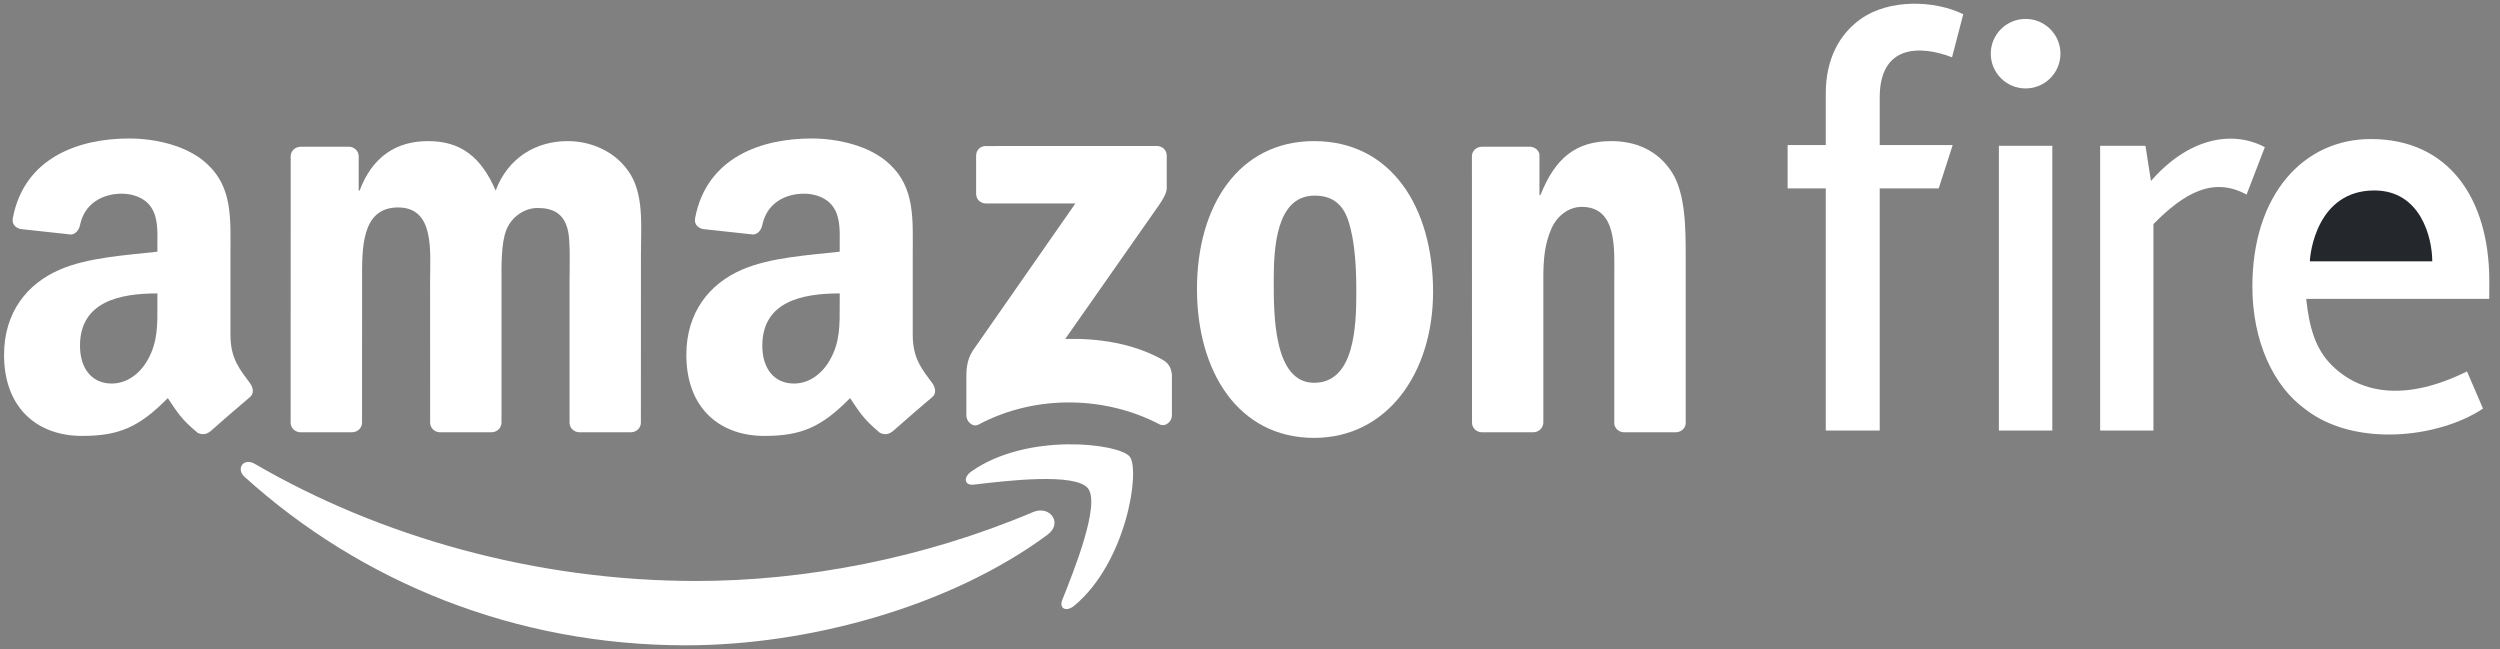 <svg width="104" height="27" viewBox="0 0 104 27" fill="none" xmlns="http://www.w3.org/2000/svg">
<rect x="0" y="0" width="104" height="27" fill="#808080" stroke="none"/>
<path d="M78.196 6.036H81.231L80.651 7.836H78.196V17.911H75.952V7.836H74.365V6.036H75.952C75.952 5.313 75.952 4.606 75.952 3.883C75.952 2.446 76.529 1.416 77.398 0.797C78.567 -0.047 80.467 0.001 81.671 0.592L81.205 2.383C79.864 1.87 78.196 1.863 78.196 4.056C78.196 4.715 78.196 5.376 78.196 6.036ZM98.626 5.784C101.878 5.784 103.541 8.27 103.555 11.644C103.557 12.067 103.552 12.013 103.552 12.434C101.027 12.434 98.462 12.434 95.938 12.434C96.062 13.582 96.303 14.519 97.031 15.223C98.263 16.417 100.144 16.682 102.627 15.451L103.293 16.997C101.442 18.23 97.956 18.613 95.915 17.034C94.567 16.069 93.699 14.187 93.699 11.918C93.699 8.091 95.829 5.784 98.626 5.784ZM98.65 7.537C100.357 7.537 101.273 9.187 101.273 10.769L95.954 10.783C95.954 8.951 97.144 7.537 98.65 7.537ZM87.366 6.064H89.251L89.48 7.529C91.006 5.771 92.832 5.387 94.217 6.122L93.457 8.095C92.071 7.335 90.854 8.031 89.583 9.322V17.911H87.366V6.064ZM83.153 6.064H85.376V17.911H83.153V6.064ZM84.266 0.787C85.066 0.787 85.715 1.434 85.715 2.233C85.715 3.031 85.066 3.679 84.266 3.679C83.465 3.679 82.816 3.031 82.816 2.233C82.816 1.434 83.465 0.787 84.266 0.787Z" fill="white"/>
<path d="M101.182 10.871H96.091C96.091 10.603 96.359 7.923 98.771 7.923C100.7 7.923 101.182 9.888 101.182 10.871Z" fill="#24272C"/>
<path fill-rule="evenodd" clip-rule="evenodd" d="M43.569 22.251C39.505 25.25 33.613 26.845 28.538 26.845C21.427 26.845 15.023 24.217 10.177 19.84C9.797 19.497 10.136 19.028 10.594 19.294C15.822 22.336 22.288 24.169 28.966 24.169C33.47 24.169 38.422 23.234 42.978 21.301C43.665 21.009 44.242 21.754 43.569 22.251Z" fill="white"/>
<path fill-rule="evenodd" clip-rule="evenodd" d="M45.261 20.318C44.74 19.652 41.825 20.003 40.514 20.16C40.117 20.207 40.055 19.861 40.413 19.609C42.74 17.976 46.552 18.447 46.995 18.994C47.441 19.546 46.877 23.369 44.697 25.192C44.362 25.472 44.043 25.323 44.192 24.953C44.682 23.727 45.781 20.984 45.261 20.318Z" fill="white"/>
<path fill-rule="evenodd" clip-rule="evenodd" d="M40.607 8.064V6.476C40.608 6.235 40.79 6.074 41.009 6.075L48.126 6.074C48.353 6.074 48.536 6.24 48.536 6.474V7.836C48.534 8.064 48.342 8.363 48.001 8.836L44.314 14.099C45.682 14.067 47.13 14.272 48.373 14.971C48.653 15.129 48.729 15.361 48.751 15.591V17.285C48.751 17.518 48.495 17.788 48.226 17.647C46.036 16.5 43.13 16.375 40.707 17.662C40.46 17.793 40.201 17.527 40.201 17.294V15.683C40.201 15.425 40.206 14.985 40.465 14.592L44.736 8.464H41.018C40.791 8.464 40.608 8.302 40.607 8.064Z" fill="white"/>
<path fill-rule="evenodd" clip-rule="evenodd" d="M14.644 17.982H12.479C12.273 17.969 12.108 17.814 12.091 17.616L12.093 6.504C12.093 6.281 12.28 6.105 12.511 6.105L14.527 6.103C14.739 6.114 14.908 6.274 14.921 6.477V7.927H14.961C15.487 6.525 16.477 5.87 17.811 5.87C19.165 5.87 20.014 6.525 20.62 7.927C21.146 6.525 22.338 5.87 23.612 5.87C24.521 5.87 25.511 6.244 26.117 7.086C26.805 8.021 26.663 9.377 26.663 10.57L26.661 17.582C26.661 17.804 26.475 17.982 26.244 17.982H24.081C23.864 17.968 23.693 17.796 23.693 17.583V11.692C23.693 11.225 23.733 10.056 23.631 9.611C23.47 8.863 22.985 8.652 22.359 8.652C21.833 8.652 21.287 9.003 21.064 9.564C20.843 10.126 20.862 11.06 20.862 11.692V17.582C20.862 17.804 20.676 17.982 20.445 17.982H18.283C18.065 17.968 17.894 17.796 17.894 17.583L17.892 11.692C17.892 10.453 18.094 8.63 16.559 8.63C15.001 8.63 15.063 10.406 15.063 11.692L15.061 17.582C15.061 17.804 14.875 17.982 14.644 17.982Z" fill="white"/>
<path fill-rule="evenodd" clip-rule="evenodd" d="M54.685 8.138C53.089 8.138 52.987 10.312 52.987 11.668C52.987 13.025 52.968 15.924 54.666 15.924C56.343 15.924 56.423 13.586 56.423 12.16C56.423 11.225 56.383 10.102 56.1 9.213C55.857 8.441 55.372 8.138 54.685 8.138ZM54.666 5.87C57.879 5.87 59.616 8.629 59.616 12.137C59.616 15.527 57.697 18.216 54.666 18.216C51.513 18.216 49.794 15.457 49.794 12.019C49.794 8.559 51.532 5.87 54.666 5.87Z" fill="white"/>
<path fill-rule="evenodd" clip-rule="evenodd" d="M63.781 17.982H61.624C61.407 17.968 61.236 17.796 61.236 17.583L61.232 6.467C61.25 6.263 61.43 6.105 61.648 6.105L63.656 6.103C63.846 6.114 64.001 6.242 64.041 6.415V8.115H64.082C64.688 6.594 65.537 5.87 67.032 5.87C68.003 5.87 68.953 6.221 69.559 7.179C70.125 8.068 70.125 9.564 70.125 10.64V17.633C70.101 17.829 69.924 17.982 69.71 17.982H67.54C67.339 17.97 67.177 17.822 67.154 17.633V11.599C67.154 10.383 67.296 8.606 65.8 8.606C65.274 8.606 64.79 8.957 64.546 9.494C64.243 10.172 64.203 10.85 64.203 11.599V17.582C64.199 17.804 64.012 17.982 63.781 17.982Z" fill="white"/>
<path fill-rule="evenodd" clip-rule="evenodd" d="M37.114 17.953C36.971 18.082 36.765 18.09 36.603 18.003C35.885 17.406 35.755 17.13 35.362 16.561C34.174 17.771 33.332 18.134 31.793 18.134C29.97 18.134 28.552 17.009 28.552 14.76C28.552 13.003 29.505 11.807 30.861 11.221C32.036 10.706 33.676 10.612 34.932 10.471V10.19C34.932 9.674 34.973 9.066 34.669 8.62C34.405 8.222 33.899 8.057 33.453 8.057C32.627 8.057 31.893 8.48 31.713 9.357C31.675 9.553 31.533 9.746 31.337 9.756L29.238 9.528C29.062 9.488 28.864 9.347 28.916 9.075C29.398 6.53 31.697 5.761 33.757 5.761C34.811 5.761 36.188 6.042 37.018 6.839C38.072 7.823 37.97 9.136 37.97 10.566V13.938C37.97 14.953 38.392 15.398 38.788 15.945C38.925 16.142 38.956 16.376 38.78 16.52C38.339 16.891 37.553 17.573 37.12 17.958L37.114 17.953ZM34.932 12.674C34.932 13.518 34.952 14.22 34.526 14.972C34.183 15.58 33.636 15.955 33.028 15.955C32.198 15.955 31.712 15.322 31.712 14.385C31.712 12.541 33.366 12.206 34.932 12.206V12.674Z" fill="white"/>
<path fill-rule="evenodd" clip-rule="evenodd" d="M8.732 17.953C8.588 18.082 8.382 18.09 8.22 18.003C7.501 17.406 7.372 17.13 6.979 16.561C5.79 17.771 4.949 18.134 3.41 18.134C1.587 18.134 0.169 17.009 0.169 14.76C0.169 13.003 1.121 11.807 2.478 11.221C3.652 10.706 5.293 10.612 6.548 10.471V10.19C6.548 9.674 6.589 9.066 6.286 8.62C6.022 8.222 5.516 8.057 5.071 8.057C4.245 8.057 3.51 8.48 3.33 9.357C3.293 9.553 3.151 9.746 2.954 9.756L0.856 9.528C0.679 9.488 0.481 9.347 0.533 9.075C1.015 6.53 3.313 5.761 5.374 5.761C6.427 5.761 7.805 6.042 8.635 6.839C9.688 7.823 9.587 9.136 9.587 10.566V13.938C9.587 14.953 10.008 15.398 10.403 15.945C10.542 16.142 10.573 16.376 10.397 16.52C9.955 16.891 9.168 17.573 8.736 17.958L8.732 17.953ZM6.548 12.674C6.548 13.518 6.569 14.22 6.144 14.972C5.8 15.58 5.252 15.955 4.645 15.955C3.815 15.955 3.328 15.322 3.328 14.385C3.328 12.541 4.983 12.206 6.548 12.206V12.674Z" fill="white"/>
</svg>
